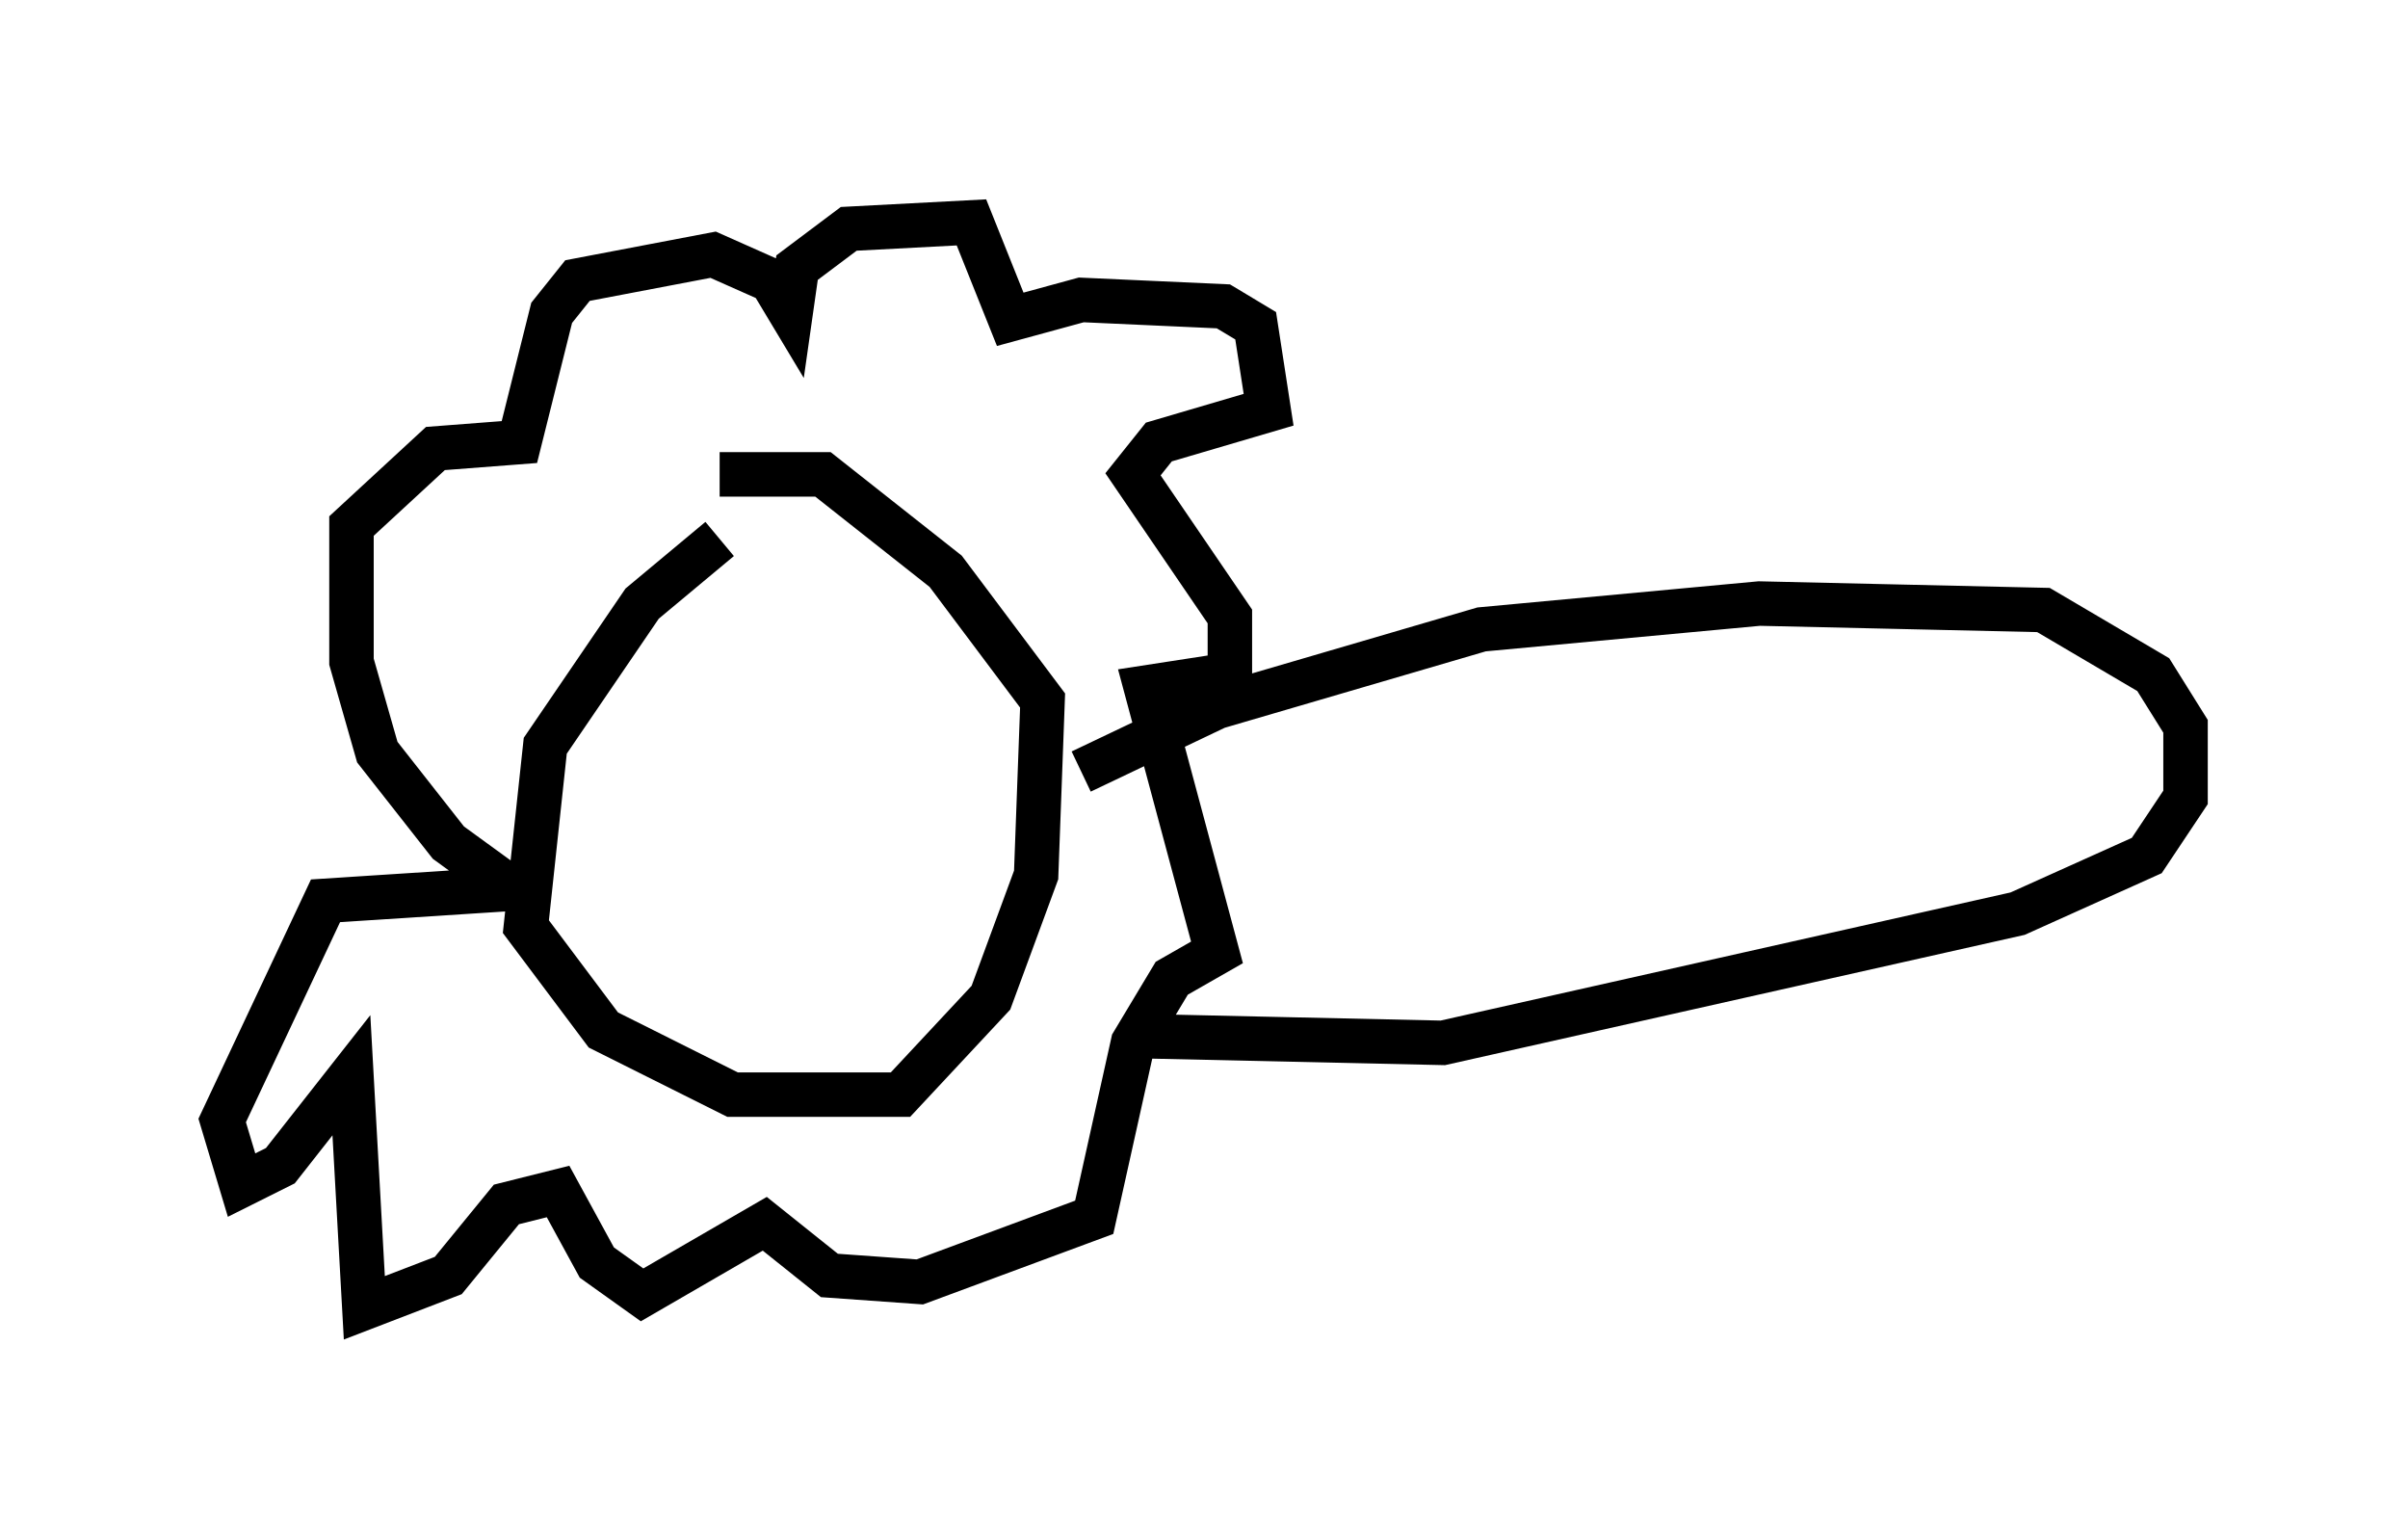 <?xml version="1.0" encoding="utf-8" ?>
<svg baseProfile="full" height="34.402" version="1.1" width="54.156" xmlns="http://www.w3.org/2000/svg" xmlns:ev="http://www.w3.org/2001/xml-events" xmlns:xlink="http://www.w3.org/1999/xlink"><defs /><rect fill="white" height="34.402" width="54.156" x="0" y="0" /><path d="M17.492, 11.682 m-1.307, 0.436 l-1.743, 1.453 -2.179, 3.196 l-0.436, 4.067 1.743, 2.324 l2.905, 1.453 3.777, 0.0 l2.034, -2.179 1.017, -2.76 l0.145, -3.922 -2.179, -2.905 l-2.76, -2.179 -2.324, 0.0 m-4.503, 9.441 l-1.598, -1.162 -1.598, -2.034 l-0.581, -2.034 0.0, -3.05 l1.888, -1.743 1.888, -0.145 l0.726, -2.905 0.581, -0.726 l3.05, -0.581 1.307, 0.581 l0.436, 0.726 0.145, -1.017 l1.162, -0.872 2.76, -0.145 l0.872, 2.179 1.598, -0.436 l3.196, 0.145 0.726, 0.436 l0.291, 1.888 -2.469, 0.726 l-0.581, 0.726 2.179, 3.196 l0.0, 1.307 -1.888, 0.291 l1.598, 5.955 -1.017, 0.581 l-0.872, 1.453 -0.872, 3.922 l-3.922, 1.453 -2.034, -0.145 l-1.453, -1.162 -2.76, 1.598 l-1.017, -0.726 -0.872, -1.598 l-1.162, 0.291 -1.307, 1.598 l-1.888, 0.726 -0.291, -5.229 l-1.598, 2.034 -0.872, 0.436 l-0.436, -1.453 2.324, -4.939 l4.503, -0.291 m12.492, -2.615 l3.05, -1.453 5.955, -1.743 l6.246, -0.581 6.391, 0.145 l2.469, 1.453 0.726, 1.162 l0.0, 1.598 -0.872, 1.307 l-2.905, 1.307 -12.927, 2.905 l-6.536, -0.145 " fill="none" stroke="black" stroke-width="1" /></svg>